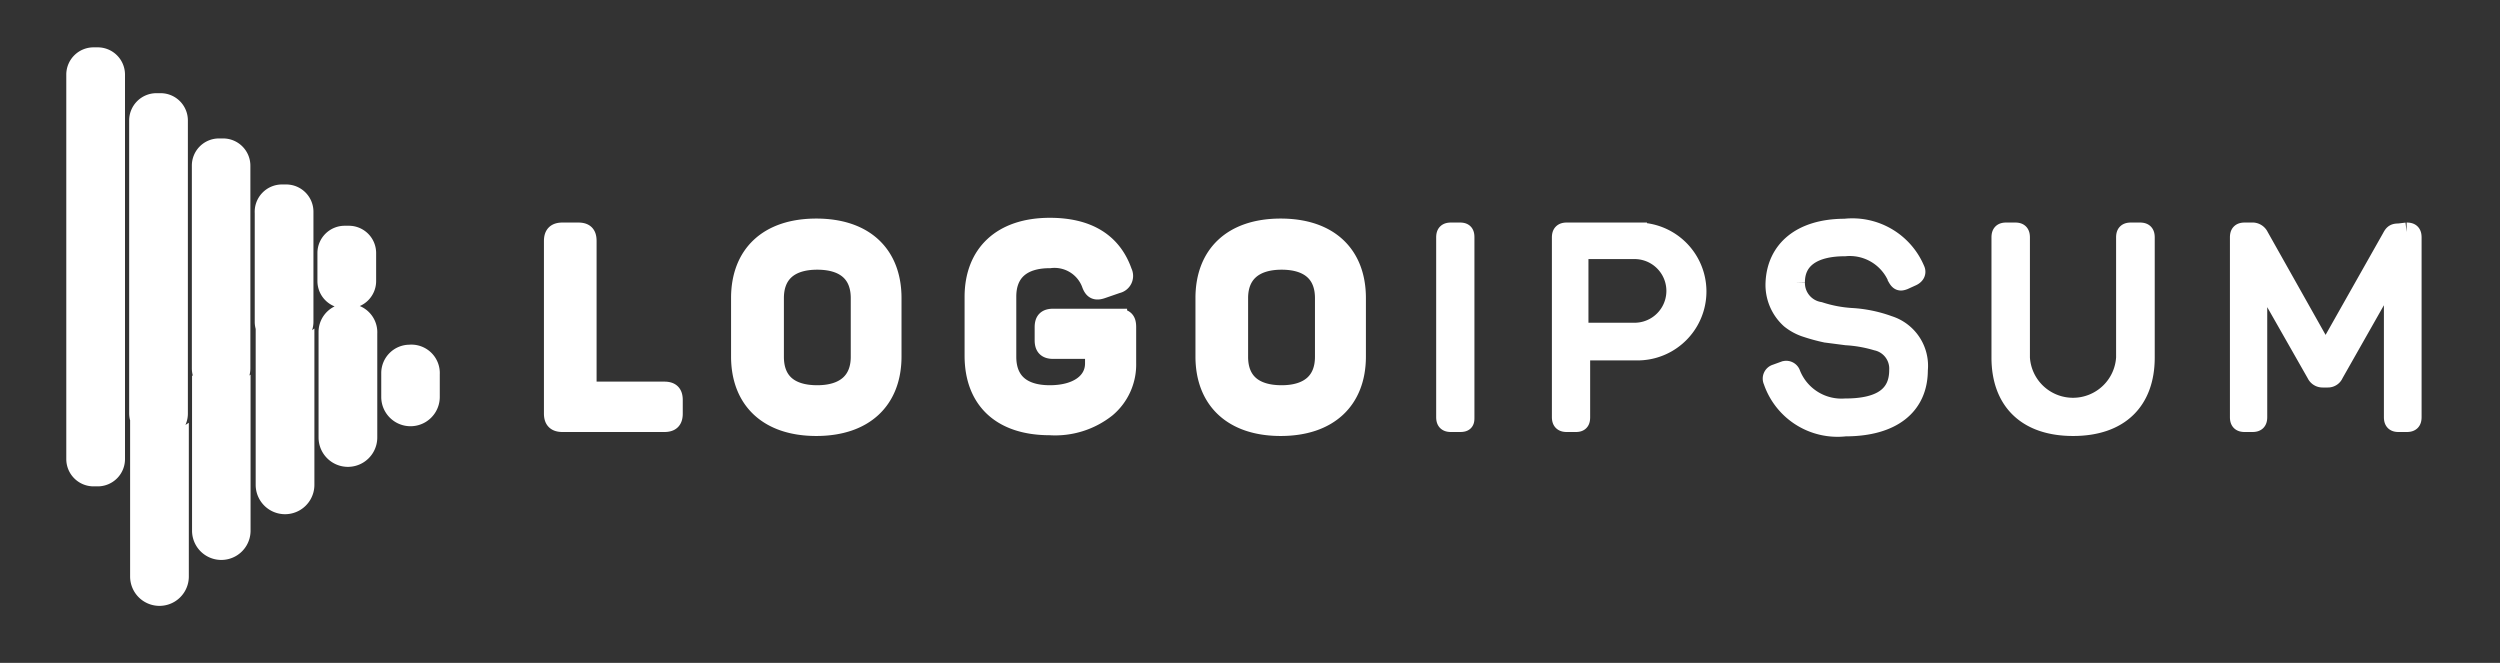 <svg width="132" height="35" fill="none" xmlns="http://www.w3.org/2000/svg"><rect width="100%" height="100%" fill="#333333" stroke="none"/><path d="M30.52 12.25c.36 0 .48.13.48.48v7.92h4.07c.35 0 .48.13.48.48v.7c0 .35-.13.48-.48.48h-5.36c-.35 0-.49-.13-.49-.48v-9.1c0-.35.14-.48.49-.48h.81ZM39.1 15.74c0-2.31 1.46-3.7 4-3.7s4 1.39 4 3.7v3.08c0 2.31-1.47 3.7-4 3.7-2.53 0-4-1.39-4-3.7v-3.08Zm6.32 0c0-1.3-.81-2-2.27-2s-2.26.71-2.26 2v3.1c0 1.31.8 2 2.26 2 1.46 0 2.27-.72 2.27-2v-3.1ZM59.01 16.8c.39 0 .48.13.48.48v1.9a3 3 0 0 1-1.06 2.36 4.36 4.36 0 0 1-3 .94c-2.59 0-4-1.39-4-3.7v-3.1c0-2.28 1.46-3.68 4-3.68 2 0 3.3.79 3.85 2.37a.43.43 0 0 1-.3.62l-.78.27c-.34.12-.48.05-.6-.3a2.06 2.06 0 0 0-2.17-1.3c-1.47 0-2.27.71-2.27 2v3.18c0 1.31.81 2 2.27 2s2.36-.67 2.36-1.65v-.74h-2.17c-.36 0-.49-.14-.49-.49v-.68c0-.35.13-.48.49-.48h3.39ZM63.62 15.74c0-2.31 1.46-3.7 4-3.7s4 1.39 4 3.7v3.08c0 2.31-1.47 3.7-4 3.7-2.53 0-4-1.39-4-3.7v-3.08Zm6.31 0c0-1.3-.81-2-2.26-2-1.45 0-2.27.71-2.27 2v3.1c0 1.31.81 2 2.27 2s2.26-.72 2.26-2v-3.1ZM76.33 12.54c0-.22.07-.29.29-.29h.46c.22 0 .27.07.27.29v9.48c0 .22 0 .29-.27.29h-.46c-.22 0-.29-.07-.29-.29v-9.48ZM86.46 12.25a3.14 3.14 0 1 1 0 6.28h-3v3.49c0 .22-.05.29-.26.29h-.47c-.21 0-.29-.07-.29-.29v-9.48c0-.22.08-.29.29-.29h3.73Zm-.09 5.29a2.181 2.181 0 0 0 0-4.36h-3v4.36h3ZM97.41 12.05a3.61 3.61 0 0 1 3.72 2.18c.08.16 0 .29-.16.37l-.44.2c-.18.07-.25.06-.36-.13a2.72 2.72 0 0 0-2.76-1.64c-1.69 0-2.61.67-2.61 1.87a1.52 1.52 0 0 0 1.27 1.54 6.79 6.79 0 0 0 1.66.32 6.878 6.878 0 0 1 2 .41 2.25 2.25 0 0 1 1.56 2.37c0 1.87-1.36 3-3.86 3a3.61 3.61 0 0 1-3.83-2.43.27.27 0 0 1 .17-.38l.44-.16a.27.27 0 0 1 .36.17 2.86 2.86 0 0 0 2.86 1.8c1.89 0 2.82-.66 2.82-2a1.486 1.486 0 0 0-1.17-1.53 7.003 7.003 0 0 0-1.59-.28l-1.08-.14a9.494 9.494 0 0 1-1-.27 2.629 2.629 0 0 1-.89-.47 2.44 2.44 0 0 1-.8-1.91c.07-1.75 1.38-2.89 3.69-2.89ZM106.68 18.89a2.777 2.777 0 0 0 2.775 2.613 2.781 2.781 0 0 0 2.775-2.613v-6.35c0-.22.07-.29.29-.29h.46c.22 0 .29.07.29.29v6.34c0 2.27-1.34 3.64-3.81 3.64-2.47 0-3.81-1.37-3.81-3.64v-6.34c0-.22.07-.29.28-.29h.47c.21 0 .28.07.28.29v6.35ZM127.07 12.25c.22 0 .29.07.29.29v9.48c0 .22-.07.29-.29.29h-.42c-.21 0-.28-.07-.28-.29v-5.77c0-.84.057-1.678.17-2.51h-.06c-.312.76-.677 1.499-1.09 2.21l-2.15 3.79a.348.348 0 0 1-.33.22h-.28a.372.372 0 0 1-.34-.22l-2.18-3.83a16.14 16.14 0 0 1-1-2.18h-.06c.102.84.156 1.684.16 2.53v5.76c0 .22-.07.29-.29.29h-.39c-.22 0-.29-.07-.29-.29v-9.48c0-.22.07-.29.29-.29h.36a.398.398 0 0 1 .4.23l3.5 6.22 3.48-6.16c.11-.21.17-.24.39-.24l.41-.05ZM12.73 20.79v7.23a1.045 1.045 0 1 1-2.09 0V20.8c.291.212.64.331 1 .34a1.72 1.72 0 0 0 1.09-.35Zm8.9-2.09a1 1 0 0 0-1 1v1.26a1.045 1.045 0 1 0 2.09 0v-1.21a1 1 0 0 0-1.09-1.05ZM8.37 23.53a1.8 1.8 0 0 1-1-.34v7.25a1.05 1.05 0 1 0 2.1 0v-7.2a1.83 1.83 0 0 1-1.1.29Zm10-7a1 1 0 0 0-1.05 1v5.57a1.05 1.05 0 1 0 2.1 0v-5.5a.999.999 0 0 0-1.1-1.05l.05-.02Zm-3.32 2.14a1.83 1.83 0 0 1-1.05-.34v7.27a1.05 1.05 0 1 0 2.1 0v-7.26a1.77 1.77 0 0 1-1.1.35l.05-.02ZM6.1 24.24V3.93A.94.94 0 0 0 5.16 3h-.22a.94.94 0 0 0-.94.93v20.31a.94.94 0 0 0 .94.94h.22a.94.94 0 0 0 .94-.94Zm2.38-1.48h-.22a.94.94 0 0 1-.94-.94V6.35a.94.94 0 0 1 .94-.93h.22a.94.94 0 0 1 .94.93v15.49a.94.94 0 0 1-.94.94v-.02Zm3.31-2.38h-.23a.93.93 0 0 1-.93-.93V8.75a.931.931 0 0 1 .93-.94h.23a.94.94 0 0 1 .93.94v10.7a.93.93 0 0 1-.93.93Zm3.31-2.45h-.21a.94.94 0 0 1-.94-.93v-5.76a.94.94 0 0 1 .94-1h.22a.94.94 0 0 1 .94.94v5.8a.94.94 0 0 1-.94.95h-.01Zm3.32-2.15h-.22a.94.94 0 0 1-.94-.94v-1.49a.94.94 0 0 1 .94-.93h.22a.94.94 0 0 1 .94.93v1.49a.94.94 0 0 1-.93.94h-.01Z" fill="#fff" stroke="#fff"/></svg>